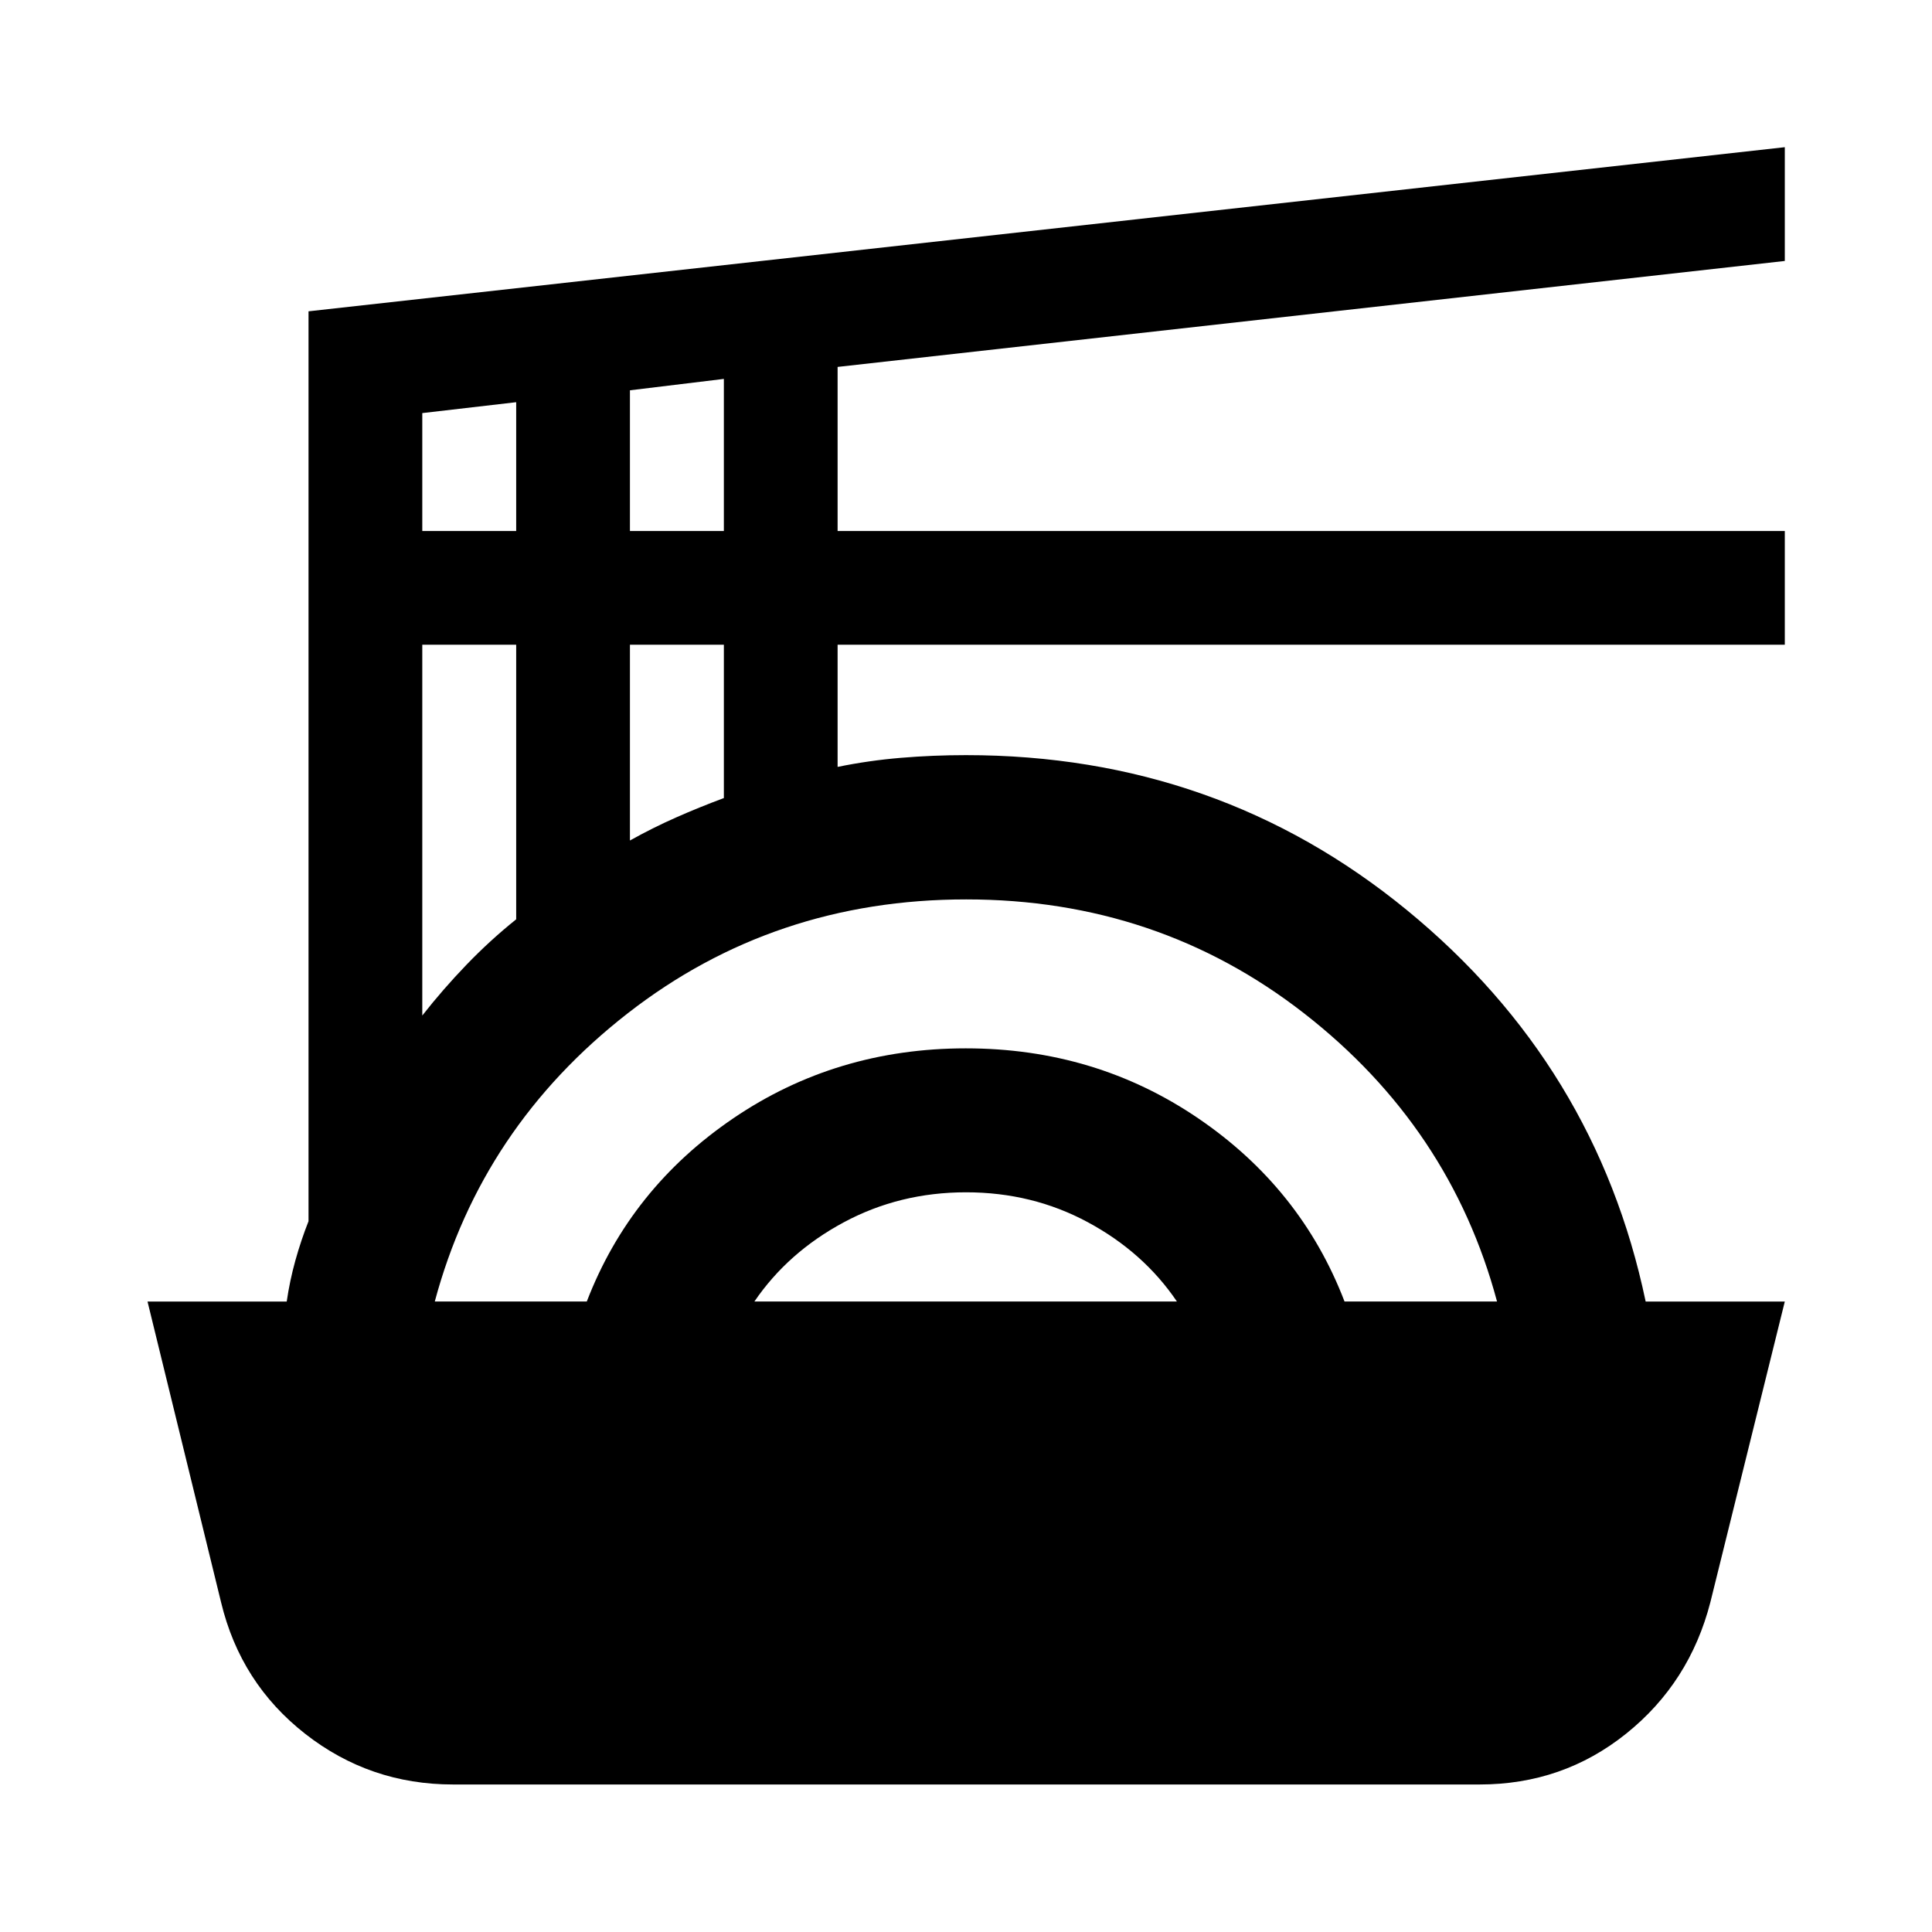 <svg xmlns="http://www.w3.org/2000/svg" height="40" viewBox="0 -960 960 960" width="40"><path d="M225.1-73.3q-41.29 0-73.44-25.16t-41.81-65.37L73.3-313.28h69.17q1.51-10.34 4.28-20.33 2.78-9.99 6.55-19.57v-452.13l733.56-81.55v56.53L416.2-777.68v81.53h470.66v56.52H416.2v60.7q15.44-3.17 31.43-4.51 15.98-1.34 32.37-1.34 125.13 0 219.11 77.03 93.98 77.04 118.61 194.47h69.14L849.88-163.9q-10.3 40.02-41.81 65.31T735.23-73.3H225.1Zm-9.06-239.98h75.53q21.63-56.24 72.77-91.02 51.14-34.78 115.57-34.78 64.42 0 115.52 34.8 51.11 34.79 72.66 91h75.78q-23.22-86.61-95.9-143.21-72.67-56.6-167.88-56.6-95.53 0-168.18 56.6t-95.87 143.21Zm158.81 0h209.96q-16.57-24.46-44.19-39.36-27.62-14.91-60.6-14.91-32.98 0-60.75 14.91-27.76 14.91-44.42 39.36ZM209.83-455.39q10.33-13.16 22-25.27 11.66-12.11 24.66-22.54v-136.43h-46.66v184.24Zm103.18-86.97q11.34-6.33 22.84-11.41 11.5-5.09 23.83-9.68v-76.18h-46.67v97.27ZM209.83-696.15h46.66v-64l-46.66 5.41v58.59Zm103.18 0h46.67v-75.57l-46.67 5.66v69.91Z"/></svg>